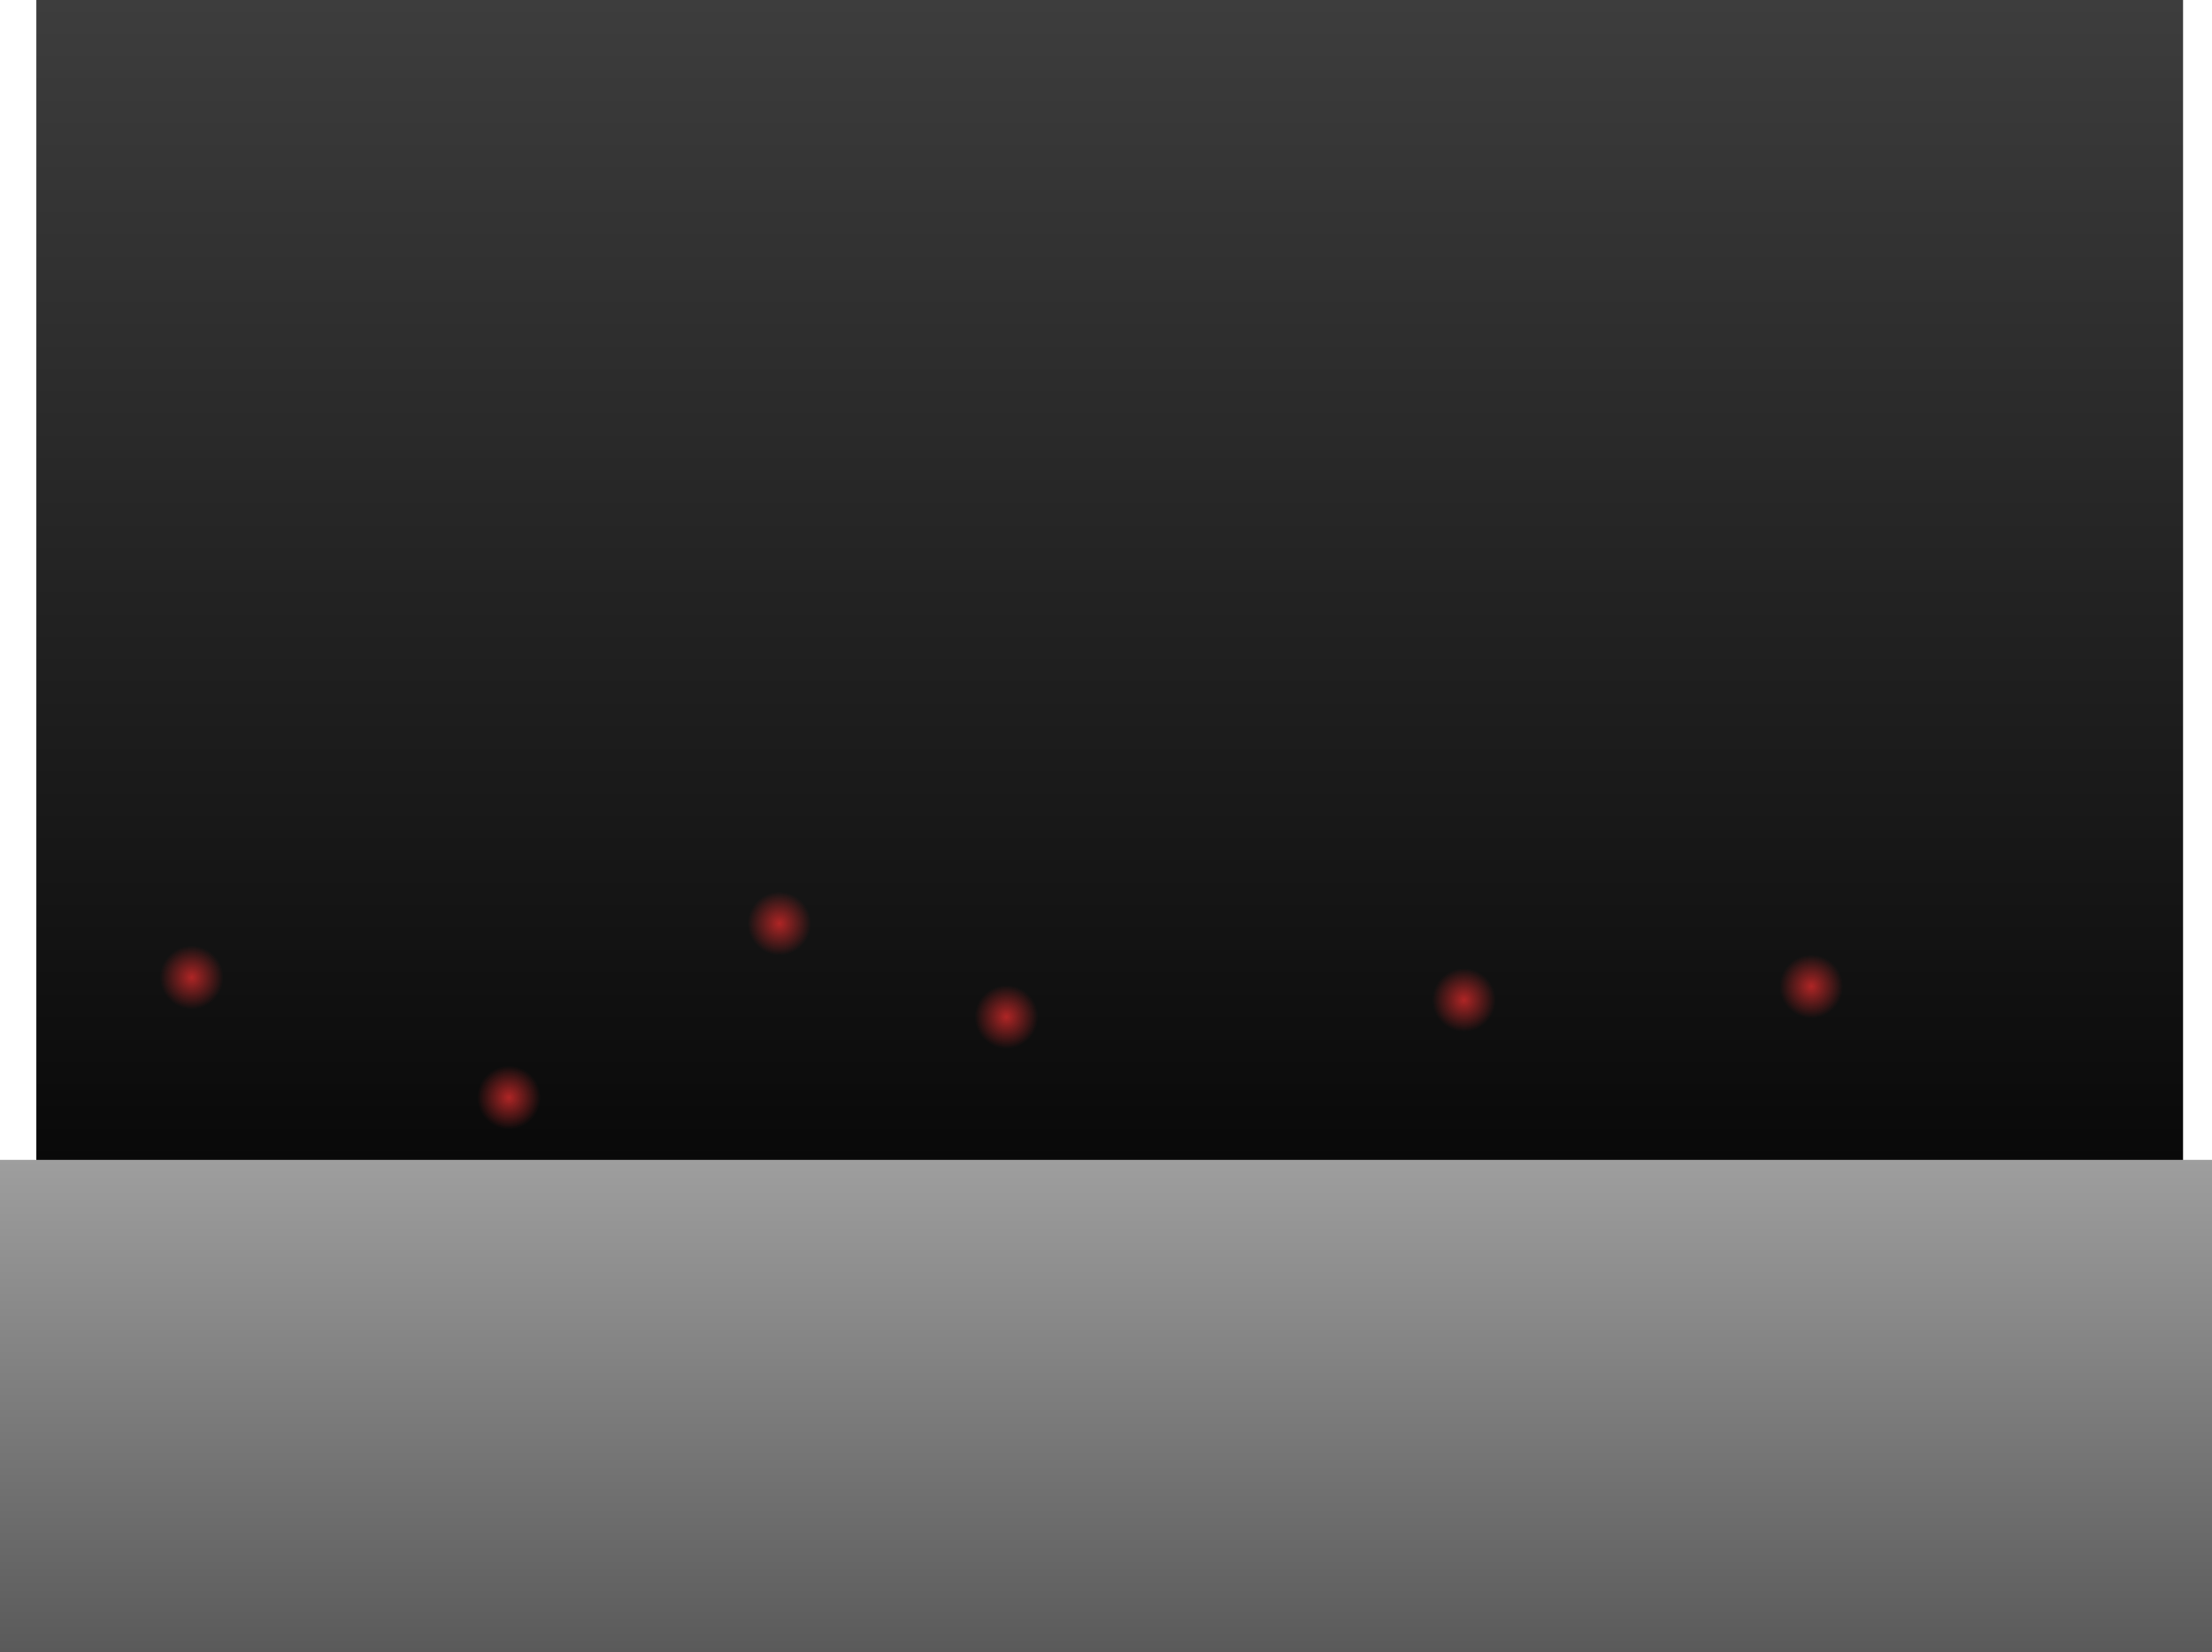 <svg version="1.1" xmlns="http://www.w3.org/2000/svg" xmlns:xlink="http://www.w3.org/1999/xlink" width="557.225" height="416.166" viewBox="0,0,557.225,416.166"><defs><linearGradient x1="254.921" y1="-9.631" x2="254.921" y2="333.8" gradientUnits="userSpaceOnUse" id="color-1"><stop offset="0" stop-color="#3d3d3d"/><stop offset="1" stop-color="#000000"/></linearGradient><linearGradient x1="253.991" y1="282.535" x2="253.991" y2="406.535" gradientUnits="userSpaceOnUse" id="color-2"><stop offset="0" stop-color="#9e9e9e"/><stop offset="1" stop-color="#5a5a5a"/></linearGradient><radialGradient cx="23.672" cy="236.579" r="7.997" gradientUnits="userSpaceOnUse" id="color-3"><stop offset="0" stop-color="#af2525"/><stop offset="1" stop-color="#af2525" stop-opacity="0"/></radialGradient><radialGradient cx="103.587" cy="266.831" r="7.997" gradientUnits="userSpaceOnUse" id="color-4"><stop offset="0" stop-color="#af2525"/><stop offset="1" stop-color="#af2525" stop-opacity="0"/></radialGradient><radialGradient cx="171.718" cy="223.01" r="7.997" gradientUnits="userSpaceOnUse" id="color-5"><stop offset="0" stop-color="#af2525"/><stop offset="1" stop-color="#af2525" stop-opacity="0"/></radialGradient><radialGradient cx="228.906" cy="246.529" r="7.997" gradientUnits="userSpaceOnUse" id="color-6"><stop offset="0" stop-color="#af2525"/><stop offset="1" stop-color="#af2525" stop-opacity="0"/></radialGradient><radialGradient cx="344.174" cy="242.27" r="7.997" gradientUnits="userSpaceOnUse" id="color-7"><stop offset="0" stop-color="#af2525"/><stop offset="1" stop-color="#af2525" stop-opacity="0"/></radialGradient><radialGradient cx="431.665" cy="238.852" r="7.997" gradientUnits="userSpaceOnUse" id="color-8"><stop offset="0" stop-color="#af2525"/><stop offset="1" stop-color="#af2525" stop-opacity="0"/></radialGradient></defs><g transform="translate(24.622,9.631)"><g data-paper-data="{&quot;isPaintingLayer&quot;:true}" fill-rule="nonzero" stroke="none" stroke-width="0" stroke-linecap="butt" stroke-linejoin="miter" stroke-miterlimit="10" stroke-dasharray="" stroke-dashoffset="0" style="mix-blend-mode: normal"><path d="M-15.469,333.8v-343.431h540.78v343.431z" fill="url(#color-1)"/><path d="M-24.622,406.535v-124h557.225v124z" fill="url(#color-2)"/><path d="M15.675,236.579c0,-4.416 3.58,-7.997 7.997,-7.997c4.416,0 7.997,3.58 7.997,7.997c0,4.416 -3.58,7.997 -7.997,7.997c-4.416,0 -7.997,-3.58 -7.997,-7.997z" fill="url(#color-3)"/><path d="M95.591,266.831c0,-4.416 3.58,-7.997 7.997,-7.997c4.416,0 7.997,3.58 7.997,7.997c0,4.416 -3.58,7.997 -7.997,7.997c-4.416,0 -7.997,-3.58 -7.997,-7.997z" fill="url(#color-4)"/><path d="M163.721,223.01c0,-4.416 3.58,-7.997 7.997,-7.997c4.416,0 7.997,3.58 7.997,7.997c0,4.416 -3.58,7.997 -7.997,7.997c-4.416,0 -7.997,-3.58 -7.997,-7.997z" fill="url(#color-5)"/><path d="M220.909,246.529c0,-4.416 3.58,-7.997 7.997,-7.997c4.416,0 7.997,3.58 7.997,7.997c0,4.416 -3.58,7.997 -7.997,7.997c-4.416,0 -7.997,-3.58 -7.997,-7.997z" fill="url(#color-6)"/><path d="M336.178,242.27c0,-4.416 3.58,-7.997 7.997,-7.997c4.416,0 7.997,3.58 7.997,7.997c0,4.416 -3.58,7.997 -7.997,7.997c-4.416,0 -7.997,-3.58 -7.997,-7.997z" fill="url(#color-7)"/><path d="M423.669,238.852c0,-4.416 3.58,-7.997 7.997,-7.997c4.416,0 7.997,3.58 7.997,7.997c0,4.416 -3.58,7.997 -7.997,7.997c-4.416,0 -7.997,-3.58 -7.997,-7.997z" fill="url(#color-8)"/></g></g></svg>